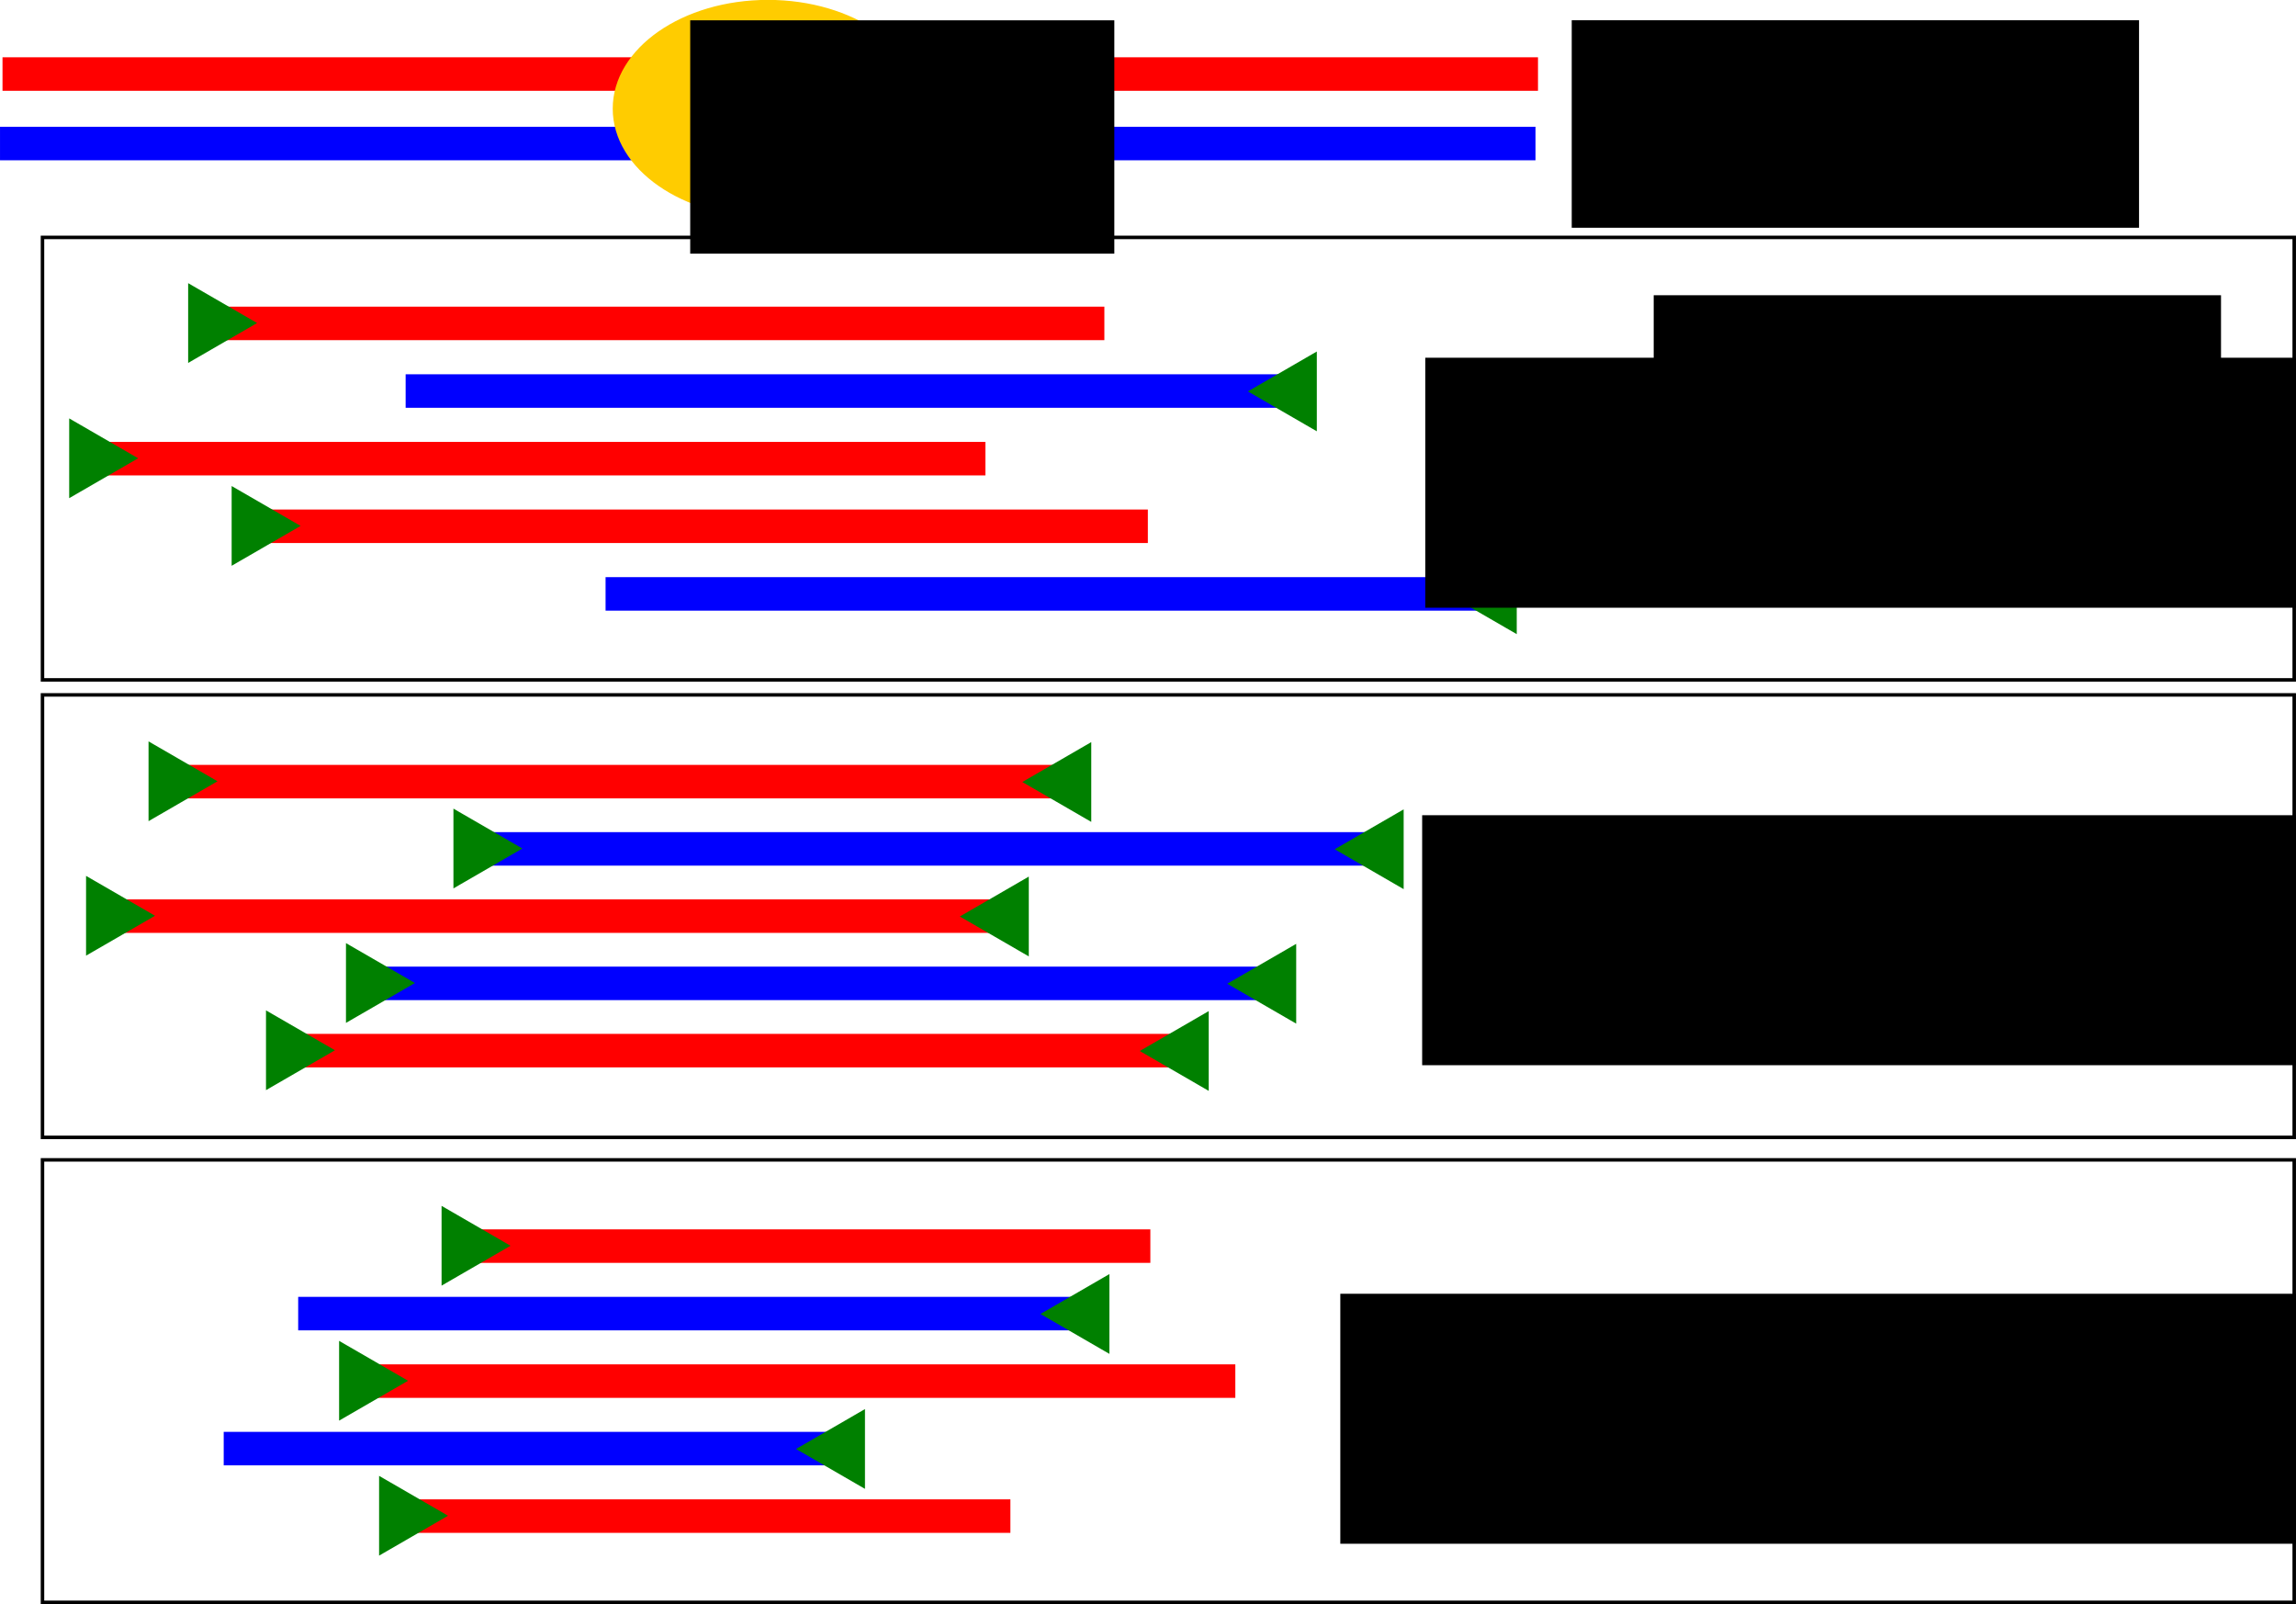<?xml version="1.0" encoding="UTF-8" standalone="no"?>
<!-- Created with Inkscape (http://www.inkscape.org/) -->

<svg
   xmlns:dc="http://purl.org/dc/elements/1.1/"
   xmlns:cc="http://creativecommons.org/ns#"
   xmlns:rdf="http://www.w3.org/1999/02/22-rdf-syntax-ns#"
   xmlns:svg="http://www.w3.org/2000/svg"
   xmlns="http://www.w3.org/2000/svg"
   xmlns:sodipodi="http://sodipodi.sourceforge.net/DTD/sodipodi-0.dtd"
   xmlns:inkscape="http://www.inkscape.org/namespaces/inkscape"
   width="656.223"
   height="458.347"
   id="svg2"
   version="1.1"
   inkscape:version="0.48.4 r9939"
   sodipodi:docname="chip_explanation.svg">
  <defs
     id="defs4" />
  <sodipodi:namedview
     id="base"
     pagecolor="#ffffff"
     bordercolor="#666666"
     borderopacity="1.0"
     inkscape:pageopacity="0.0"
     inkscape:pageshadow="2"
     inkscape:zoom="1.4"
     inkscape:cx="213.56655"
     inkscape:cy="248.95703"
     inkscape:document-units="px"
     inkscape:current-layer="layer1"
     showgrid="false"
     inkscape:snap-page="false"
     fit-margin-top="0"
     fit-margin-left="0"
     fit-margin-right="0"
     fit-margin-bottom="0"
     inkscape:window-width="1920"
     inkscape:window-height="1025"
     inkscape:window-x="1920"
     inkscape:window-y="600"
     inkscape:window-maximized="1" />
  <g
     inkscape:label="Layer 1"
     inkscape:groupmode="layer"
     id="layer1"
     transform="translate(-20.496,-131.278)">
    <g
       id="g3469">
      <g
         transform="translate(-108.286,-55.643)"
         id="g3017">
        <rect
           style="fill:#ff0000;fill-opacity:1;stroke:#ff0000;stroke-opacity:1"
           id="rect3013"
           width="437.857"
           height="8.571"
           x="130"
           y="203.791" />
        <rect
           y="223.648"
           x="129.286"
           height="8.571"
           width="437.857"
           id="rect3015"
           style="fill:#0000ff;fill-opacity:1;stroke:#0000ff;stroke-opacity:1" />
      </g>
      <g
         transform="translate(-230.95,-196.783)"
         id="g3006-9">
        <path
           sodipodi:type="arc"
           style="fill:#ffcc00;fill-opacity:1;stroke:#ffcc00;stroke-width:2.06;stroke-opacity:1"
           id="path2996-7"
           sodipodi:cx="606.09155"
           sodipodi:cy="334.14374"
           sodipodi:rx="96.469566"
           sodipodi:ry="59.093922"
           d="m 702.561,334.144 c 0,32.637 -43.191,59.094 -96.47,59.094 -53.279,0 -96.47,-26.457 -96.47,-59.094 0,-32.637 43.191,-59.094 96.47,-59.094 53.279,0 96.47,26.457 96.47,59.094 z"
           transform="matrix(0.455,0,0,0.517,195.163,186.361)" />
        <flowRoot
           xml:space="preserve"
           id="flowRoot2998-0"
           style="font-size:40px;font-style:normal;font-weight:normal;line-height:125%;letter-spacing:0px;word-spacing:0px;fill:#000000;fill-opacity:1;stroke:none;font-family:Sans"
           transform="translate(148.195,-108.364)"><flowRegion
             id="flowRegion3000-2"><rect
               id="rect3002-1"
               width="121.218"
               height="66.67"
               x="300.52"
               y="442.23" /></flowRegion><flowPara
             id="flowPara3004-9">TF</flowPara></flowRoot>      </g>
      <flowRoot
         transform="translate(-166,25.416)"
         style="font-size:40px;font-style:normal;font-weight:normal;line-height:125%;letter-spacing:0px;word-spacing:0px;fill:#000000;fill-opacity:1;stroke:none;font-family:Sans"
         id="flowRoot3054"
         xml:space="preserve"><flowRegion
           id="flowRegion3056"><rect
             y="111.648"
             x="635.714"
             height="59.286"
             width="162.143"
             id="rect3058" /></flowRegion><flowPara
           id="flowPara3060">DNA</flowPara></flowRoot>    </g>
    <flowRoot
       transform="translate(-142.571,103.987)"
       style="font-size:40px;font-style:normal;font-weight:normal;line-height:125%;letter-spacing:0px;word-spacing:0px;fill:#000000;fill-opacity:1;stroke:none;font-family:Sans"
       id="flowRoot3378"
       xml:space="preserve"><flowRegion
         id="flowRegion3380"><rect
           y="111.648"
           x="635.714"
           height="59.286"
           width="162.143"
           id="rect3382" /></flowRegion><flowPara
         id="flowPara3384" /></flowRoot>    <g
       id="g4472"
       transform="translate(-9.286,-8)">
      <g
         transform="translate(0,25.679)"
         id="g3504">
        <g
           id="g3232"
           transform="translate(-1.429,-6.571)">
          <g
             transform="translate(-3.143,-15.857)"
             id="g3156">
            <rect
               style="fill:#ff0000;fill-opacity:1;stroke:#ff0000;stroke-width:1;stroke-opacity:1"
               id="rect3013-2"
               width="255.713"
               height="8.571"
               x="93.781"
               y="224.148" />
            <path
               transform="matrix(0.607,0,0,0.608,14.489,-52.787)"
               inkscape:transform-center-x="-3.0326298"
               d="m 152.143,462.362 -30,17.321 0,-34.641 z"
               inkscape:randomized="0"
               inkscape:rounded="0"
               inkscape:flatsided="true"
               sodipodi:arg2="1.0471976"
               sodipodi:arg1="0"
               sodipodi:r2="10"
               sodipodi:r1="20"
               sodipodi:cy="462.36218"
               sodipodi:cx="132.14285"
               sodipodi:sides="3"
               id="path3152"
               style="fill:#008000;fill-opacity:1;stroke:#008000;stroke-width:1.646;stroke-opacity:1"
               sodipodi:type="star" />
          </g>
          <g
             transform="translate(54.286,-20.107)"
             id="g3160">
            <rect
               y="247.719"
               x="93.363"
               height="8.571"
               width="255.713"
               id="rect3015-0"
               style="fill:#0000ff;fill-opacity:1;stroke:#0000ff;stroke-width:1;stroke-opacity:1" />
            <path
               sodipodi:type="star"
               style="fill:#008000;fill-opacity:1;stroke:#008000;stroke-width:1.646;stroke-opacity:1"
               id="path3154"
               sodipodi:sides="3"
               sodipodi:cx="132.14285"
               sodipodi:cy="462.36218"
               sodipodi:r1="20"
               sodipodi:r2="10"
               sodipodi:arg1="0"
               sodipodi:arg2="1.0471976"
               inkscape:flatsided="true"
               inkscape:rounded="0"
               inkscape:randomized="0"
               d="m 152.143,462.362 -30,17.321 0,-34.641 z"
               inkscape:transform-center-x="3.0326295"
               transform="matrix(-0.607,0,0,-0.608,426.928,533.226)" />
          </g>
          <g
             id="g3164"
             transform="translate(-37.143,22.786)">
            <rect
               y="224.148"
               x="93.781"
               height="8.571"
               width="255.713"
               id="rect3166"
               style="fill:#ff0000;fill-opacity:1;stroke:#ff0000;stroke-width:1;stroke-opacity:1" />
            <path
               sodipodi:type="star"
               style="fill:#008000;fill-opacity:1;stroke:#008000;stroke-width:1.646;stroke-opacity:1"
               id="path3168"
               sodipodi:sides="3"
               sodipodi:cx="132.14285"
               sodipodi:cy="462.36218"
               sodipodi:r1="20"
               sodipodi:r2="10"
               sodipodi:arg1="0"
               sodipodi:arg2="1.0471976"
               inkscape:flatsided="true"
               inkscape:rounded="0"
               inkscape:randomized="0"
               d="m 152.143,462.362 -30,17.321 0,-34.641 z"
               inkscape:transform-center-x="-3.0326298"
               transform="matrix(0.607,0,0,0.608,14.489,-52.787)" />
          </g>
          <g
             transform="translate(9.286,42.107)"
             id="g3170">
            <rect
               style="fill:#ff0000;fill-opacity:1;stroke:#ff0000;stroke-width:1;stroke-opacity:1"
               id="rect3172"
               width="255.713"
               height="8.571"
               x="93.781"
               y="224.148" />
            <path
               transform="matrix(0.607,0,0,0.608,14.489,-52.787)"
               inkscape:transform-center-x="-3.0326298"
               d="m 152.143,462.362 -30,17.321 0,-34.641 z"
               inkscape:randomized="0"
               inkscape:rounded="0"
               inkscape:flatsided="true"
               sodipodi:arg2="1.0471976"
               sodipodi:arg1="0"
               sodipodi:r2="10"
               sodipodi:r1="20"
               sodipodi:cy="462.36218"
               sodipodi:cx="132.14285"
               sodipodi:sides="3"
               id="path3174"
               style="fill:#008000;fill-opacity:1;stroke:#008000;stroke-width:1.646;stroke-opacity:1"
               sodipodi:type="star" />
          </g>
          <g
             id="g3176"
             transform="translate(111.429,37.857)">
            <rect
               style="fill:#0000ff;fill-opacity:1;stroke:#0000ff;stroke-width:1;stroke-opacity:1"
               id="rect3178"
               width="255.713"
               height="8.571"
               x="93.363"
               y="247.719" />
            <path
               transform="matrix(-0.607,0,0,-0.608,426.928,533.226)"
               inkscape:transform-center-x="3.0326295"
               d="m 152.143,462.362 -30,17.321 0,-34.641 z"
               inkscape:randomized="0"
               inkscape:rounded="0"
               inkscape:flatsided="true"
               sodipodi:arg2="1.0471976"
               sodipodi:arg1="0"
               sodipodi:r2="10"
               sodipodi:r1="20"
               sodipodi:cy="462.36218"
               sodipodi:cx="132.14285"
               sodipodi:sides="3"
               id="path3180"
               style="fill:#008000;fill-opacity:1;stroke:#008000;stroke-width:1.646;stroke-opacity:1"
               sodipodi:type="star" />
          </g>
        </g>
        <flowRoot
           xml:space="preserve"
           id="flowRoot3386"
           style="font-size:40px;font-style:normal;font-weight:normal;line-height:125%;letter-spacing:0px;word-spacing:0px;fill:#000000;fill-opacity:1;stroke:none;font-family:Sans"
           transform="translate(-10,-4.406)"><flowRegion
             id="flowRegion3388"><rect
               id="rect3390"
               width="283.571"
               height="71.429"
               x="447.143"
               y="220.219" /></flowRegion><flowPara
             id="flowPara3392">SE ChIP-Seq</flowPara></flowRoot>      </g>
      <rect
         y="207.112"
         x="41.924"
         height="126.429"
         width="643.571"
         id="rect4382"
         style="fill:none;stroke:#000000;stroke-width:1;stroke-opacity:1" />
    </g>
    <g
       id="g4442"
       transform="translate(-4.286,2)">
      <g
         id="g4413">
        <g
           id="g3526"
           transform="translate(2.678,29.607)">
          <g
             transform="translate(-7.143,-17.857)"
             id="g3273">
            <g
               id="g3207"
               transform="translate(-112.857,-32.571)">
              <rect
                 y="369.148"
                 x="188.066"
                 height="8.571"
                 width="255.713"
                 id="rect3142"
                 style="fill:#ff0000;fill-opacity:1;stroke:#ff0000;stroke-width:1;stroke-opacity:1" />
              <path
                 sodipodi:type="star"
                 style="fill:#008000;fill-opacity:1;stroke:#008000;stroke-width:1.646;stroke-opacity:1"
                 id="path3199"
                 sodipodi:sides="3"
                 sodipodi:cx="132.14285"
                 sodipodi:cy="462.36218"
                 sodipodi:r1="20"
                 sodipodi:r2="10"
                 sodipodi:arg1="0"
                 sodipodi:arg2="1.0471976"
                 inkscape:flatsided="true"
                 inkscape:rounded="0"
                 inkscape:randomized="0"
                 d="m 152.143,462.362 -30,17.321 0,-34.641 z"
                 inkscape:transform-center-x="-3.0326298"
                 transform="matrix(0.607,0,0,0.608,110.917,92.213)" />
              <path
                 transform="matrix(-0.607,0,0,-0.608,527.642,654.655)"
                 inkscape:transform-center-x="3.0326295"
                 d="m 152.143,462.362 -30,17.321 0,-34.641 z"
                 inkscape:randomized="0"
                 inkscape:rounded="0"
                 inkscape:flatsided="true"
                 sodipodi:arg2="1.0471976"
                 sodipodi:arg1="0"
                 sodipodi:r2="10"
                 sodipodi:r1="20"
                 sodipodi:cy="462.36218"
                 sodipodi:cx="132.14285"
                 sodipodi:sides="3"
                 id="path3201"
                 style="fill:#008000;fill-opacity:1;stroke:#008000;stroke-width:1.646;stroke-opacity:1"
                 sodipodi:type="star" />
            </g>
            <g
               id="g3212"
               transform="translate(-141.429,-53.357)">
              <rect
                 style="fill:#0000ff;fill-opacity:1;stroke:#0000ff;stroke-width:1;stroke-opacity:1"
                 id="rect3144"
                 width="255.713"
                 height="8.571"
                 x="309.078"
                 y="409.148" />
              <path
                 transform="matrix(-0.607,0,0,-0.608,645.499,694.655)"
                 inkscape:transform-center-x="3.0326295"
                 d="m 152.143,462.362 -30,17.321 0,-34.641 z"
                 inkscape:randomized="0"
                 inkscape:rounded="0"
                 inkscape:flatsided="true"
                 sodipodi:arg2="1.0471976"
                 sodipodi:arg1="0"
                 sodipodi:r2="10"
                 sodipodi:r1="20"
                 sodipodi:cy="462.36218"
                 sodipodi:cx="132.14285"
                 sodipodi:sides="3"
                 id="path3203"
                 style="fill:#008000;fill-opacity:1;stroke:#008000;stroke-width:1.646;stroke-opacity:1"
                 sodipodi:type="star" />
              <path
                 sodipodi:type="star"
                 style="fill:#008000;fill-opacity:1;stroke:#008000;stroke-width:1.646;stroke-opacity:1"
                 id="path3205"
                 sodipodi:sides="3"
                 sodipodi:cx="132.14285"
                 sodipodi:cy="462.36218"
                 sodipodi:r1="20"
                 sodipodi:r2="10"
                 sodipodi:arg1="0"
                 sodipodi:arg2="1.0471976"
                 inkscape:flatsided="true"
                 inkscape:rounded="0"
                 inkscape:randomized="0"
                 d="m 152.143,462.362 -30,17.321 0,-34.641 z"
                 inkscape:transform-center-x="-3.0326298"
                 transform="matrix(0.607,0,0,0.608,226.631,132.213)" />
            </g>
            <g
               transform="translate(-130.714,5.857)"
               id="g3249">
              <rect
                 style="fill:#ff0000;fill-opacity:1;stroke:#ff0000;stroke-width:1;stroke-opacity:1"
                 id="rect3251"
                 width="255.713"
                 height="8.571"
                 x="188.066"
                 y="369.148" />
              <path
                 transform="matrix(0.607,0,0,0.608,110.917,92.213)"
                 inkscape:transform-center-x="-3.0326298"
                 d="m 152.143,462.362 -30,17.321 0,-34.641 z"
                 inkscape:randomized="0"
                 inkscape:rounded="0"
                 inkscape:flatsided="true"
                 sodipodi:arg2="1.0471976"
                 sodipodi:arg1="0"
                 sodipodi:r2="10"
                 sodipodi:r1="20"
                 sodipodi:cy="462.36218"
                 sodipodi:cx="132.14285"
                 sodipodi:sides="3"
                 id="path3253"
                 style="fill:#008000;fill-opacity:1;stroke:#008000;stroke-width:1.646;stroke-opacity:1"
                 sodipodi:type="star" />
              <path
                 sodipodi:type="star"
                 style="fill:#008000;fill-opacity:1;stroke:#008000;stroke-width:1.646;stroke-opacity:1"
                 id="path3255"
                 sodipodi:sides="3"
                 sodipodi:cx="132.14285"
                 sodipodi:cy="462.36218"
                 sodipodi:r1="20"
                 sodipodi:r2="10"
                 sodipodi:arg1="0"
                 sodipodi:arg2="1.0471976"
                 inkscape:flatsided="true"
                 inkscape:rounded="0"
                 inkscape:randomized="0"
                 d="m 152.143,462.362 -30,17.321 0,-34.641 z"
                 inkscape:transform-center-x="3.0326295"
                 transform="matrix(-0.607,0,0,-0.608,527.642,654.655)" />
            </g>
            <g
               transform="translate(-172.143,-14.929)"
               id="g3257">
              <rect
                 y="409.148"
                 x="309.078"
                 height="8.571"
                 width="255.713"
                 id="rect3259"
                 style="fill:#0000ff;fill-opacity:1;stroke:#0000ff;stroke-width:1;stroke-opacity:1" />
              <path
                 sodipodi:type="star"
                 style="fill:#008000;fill-opacity:1;stroke:#008000;stroke-width:1.646;stroke-opacity:1"
                 id="path3261"
                 sodipodi:sides="3"
                 sodipodi:cx="132.14285"
                 sodipodi:cy="462.36218"
                 sodipodi:r1="20"
                 sodipodi:r2="10"
                 sodipodi:arg1="0"
                 sodipodi:arg2="1.0471976"
                 inkscape:flatsided="true"
                 inkscape:rounded="0"
                 inkscape:randomized="0"
                 d="m 152.143,462.362 -30,17.321 0,-34.641 z"
                 inkscape:transform-center-x="3.0326295"
                 transform="matrix(-0.607,0,0,-0.608,645.499,694.655)" />
              <path
                 transform="matrix(0.607,0,0,0.608,226.631,132.213)"
                 inkscape:transform-center-x="-3.0326298"
                 d="m 152.143,462.362 -30,17.321 0,-34.641 z"
                 inkscape:randomized="0"
                 inkscape:rounded="0"
                 inkscape:flatsided="true"
                 sodipodi:arg2="1.0471976"
                 sodipodi:arg1="0"
                 sodipodi:r2="10"
                 sodipodi:r1="20"
                 sodipodi:cy="462.36218"
                 sodipodi:cx="132.14285"
                 sodipodi:sides="3"
                 id="path3263"
                 style="fill:#008000;fill-opacity:1;stroke:#008000;stroke-width:1.646;stroke-opacity:1"
                 sodipodi:type="star" />
            </g>
            <g
               transform="translate(-79.286,44.286)"
               id="g3265">
              <rect
                 style="fill:#ff0000;fill-opacity:1;stroke:#ff0000;stroke-width:1;stroke-opacity:1"
                 id="rect3267"
                 width="255.713"
                 height="8.571"
                 x="188.066"
                 y="369.148" />
              <path
                 transform="matrix(0.607,0,0,0.608,110.917,92.213)"
                 inkscape:transform-center-x="-3.0326298"
                 d="m 152.143,462.362 -30,17.321 0,-34.641 z"
                 inkscape:randomized="0"
                 inkscape:rounded="0"
                 inkscape:flatsided="true"
                 sodipodi:arg2="1.0471976"
                 sodipodi:arg1="0"
                 sodipodi:r2="10"
                 sodipodi:r1="20"
                 sodipodi:cy="462.36218"
                 sodipodi:cx="132.14285"
                 sodipodi:sides="3"
                 id="path3269"
                 style="fill:#008000;fill-opacity:1;stroke:#008000;stroke-width:1.646;stroke-opacity:1"
                 sodipodi:type="star" />
              <path
                 sodipodi:type="star"
                 style="fill:#008000;fill-opacity:1;stroke:#008000;stroke-width:1.646;stroke-opacity:1"
                 id="path3271"
                 sodipodi:sides="3"
                 sodipodi:cx="132.14285"
                 sodipodi:cy="462.36218"
                 sodipodi:r1="20"
                 sodipodi:r2="10"
                 sodipodi:arg1="0"
                 sodipodi:arg2="1.0471976"
                 inkscape:flatsided="true"
                 inkscape:rounded="0"
                 inkscape:randomized="0"
                 d="m 152.143,462.362 -30,17.321 0,-34.641 z"
                 inkscape:transform-center-x="3.0326295"
                 transform="matrix(-0.607,0,0,-0.608,527.642,654.655)" />
            </g>
          </g>
          <flowRoot
             transform="translate(-18.571,112.38)"
             xml:space="preserve"
             id="flowRoot3394"
             style="font-size:40px;font-style:normal;font-weight:normal;line-height:125%;letter-spacing:0px;word-spacing:0px;fill:#000000;fill-opacity:1;stroke:none;font-family:Sans"><flowRegion
               id="flowRegion3396"><rect
                 id="rect3398"
                 width="283.571"
                 height="71.429"
                 x="447.143"
                 y="220.219" /></flowRegion><flowPara
               id="flowPara3400">PE ChIP-Seq</flowPara></flowRoot>        </g>
        <rect
           y="327.827"
           x="36.924"
           height="126.429"
           width="643.571"
           id="rect4384"
           style="fill:none;stroke:#000000;stroke-width:1;stroke-opacity:1" />
      </g>
    </g>
    <g
       id="g4388"
       transform="translate(0,12)">
      <g
         transform="translate(0,33.322)"
         id="g3553">
        <g
           id="g3360"
           transform="translate(-34.286,225.714)">
          <g
             transform="translate(24.286,-233.571)"
             id="g3303">
            <rect
               y="445.576"
               x="160.209"
               height="8.571"
               width="198.57"
               id="rect3136"
               style="fill:#ff0000;fill-opacity:1;stroke:#ff0000;stroke-width:1;stroke-opacity:1" />
            <path
               transform="matrix(0.607,0,0,0.608,83.06,168.641)"
               inkscape:transform-center-x="-3.0326298"
               d="m 152.143,462.362 -30,17.321 0,-34.641 z"
               inkscape:randomized="0"
               inkscape:rounded="0"
               inkscape:flatsided="true"
               sodipodi:arg2="1.0471976"
               sodipodi:arg1="0"
               sodipodi:r2="10"
               sodipodi:r1="20"
               sodipodi:cy="462.36218"
               sodipodi:cx="132.14285"
               sodipodi:sides="3"
               id="path3295"
               style="fill:#008000;fill-opacity:1;stroke:#008000;stroke-width:1.646;stroke-opacity:1"
               sodipodi:type="star" />
          </g>
          <g
             transform="translate(0,-1.429)"
             id="g3356">
            <rect
               style="fill:#0000ff;fill-opacity:1;stroke:#0000ff;stroke-width:1;stroke-opacity:1"
               id="rect3138"
               width="225.713"
               height="8.571"
               x="140.506"
               y="232.719" />
            <path
               sodipodi:type="star"
               style="fill:#008000;fill-opacity:1;stroke:#008000;stroke-width:1.646;stroke-opacity:1"
               id="path3307"
               sodipodi:sides="3"
               sodipodi:cx="132.14285"
               sodipodi:cy="462.36218"
               sodipodi:r1="20"
               sodipodi:r2="10"
               sodipodi:arg1="0"
               sodipodi:arg2="1.0471976"
               inkscape:flatsided="true"
               inkscape:rounded="0"
               inkscape:randomized="0"
               d="m 152.143,462.362 -30,17.321 0,-34.641 z"
               inkscape:transform-center-x="3.0326295"
               transform="matrix(-0.607,0,0,-0.608,445.499,518.226)" />
          </g>
          <g
             transform="translate(0,-3.571)"
             id="g3351">
            <g
               id="g3321">
              <rect
                 y="254.148"
                 x="155.209"
                 height="8.571"
                 width="252.142"
                 id="rect3315"
                 style="fill:#ff0000;fill-opacity:1;stroke:#ff0000;stroke-width:1;stroke-opacity:1" />
              <path
                 transform="matrix(0.607,0,0,0.608,78.06,-22.787)"
                 inkscape:transform-center-x="-3.0326298"
                 d="m 152.143,462.362 -30,17.321 0,-34.641 z"
                 inkscape:randomized="0"
                 inkscape:rounded="0"
                 inkscape:flatsided="true"
                 sodipodi:arg2="1.0471976"
                 sodipodi:arg1="0"
                 sodipodi:r2="10"
                 sodipodi:r1="20"
                 sodipodi:cy="462.36218"
                 sodipodi:cx="132.14285"
                 sodipodi:sides="3"
                 id="path3317"
                 style="fill:#008000;fill-opacity:1;stroke:#008000;stroke-width:1.646;stroke-opacity:1"
                 sodipodi:type="star" />
            </g>
          </g>
          <g
             transform="translate(0,-4.286)"
             id="g3347">
            <rect
               y="274.148"
               x="119.221"
               height="8.571"
               width="177.142"
               id="rect3327"
               style="fill:#0000ff;fill-opacity:1;stroke:#0000ff;stroke-width:1;stroke-opacity:1" />
            <path
               transform="matrix(-0.607,0,0,-0.608,375.642,559.655)"
               inkscape:transform-center-x="3.0326295"
               d="m 152.143,462.362 -30,17.321 0,-34.641 z"
               inkscape:randomized="0"
               inkscape:rounded="0"
               inkscape:flatsided="true"
               sodipodi:arg2="1.0471976"
               sodipodi:arg1="0"
               sodipodi:r2="10"
               sodipodi:r1="20"
               sodipodi:cy="462.36218"
               sodipodi:cx="132.14285"
               sodipodi:sides="3"
               id="path3329"
               style="fill:#008000;fill-opacity:1;stroke:#008000;stroke-width:1.646;stroke-opacity:1"
               sodipodi:type="star" />
          </g>
          <g
             id="g3343">
            <rect
               style="fill:#ff0000;fill-opacity:1;stroke:#ff0000;stroke-width:1;stroke-opacity:1"
               id="rect3337"
               width="176.427"
               height="8.571"
               x="166.638"
               y="289.148" />
            <path
               sodipodi:type="star"
               style="fill:#008000;fill-opacity:1;stroke:#008000;stroke-width:1.646;stroke-opacity:1"
               id="path3339"
               sodipodi:sides="3"
               sodipodi:cx="132.14285"
               sodipodi:cy="462.36218"
               sodipodi:r1="20"
               sodipodi:r2="10"
               sodipodi:arg1="0"
               sodipodi:arg2="1.0471976"
               inkscape:flatsided="true"
               inkscape:rounded="0"
               inkscape:randomized="0"
               d="m 152.143,462.362 -30,17.321 0,-34.641 z"
               inkscape:transform-center-x="-3.0326298"
               transform="matrix(0.607,0,0,0.608,89.489,12.213)" />
          </g>
        </g>
        <flowRoot
           transform="translate(-43.571,235.4)"
           xml:space="preserve"
           id="flowRoot3402"
           style="font-size:40px;font-style:normal;font-weight:normal;line-height:125%;letter-spacing:0px;word-spacing:0px;fill:#000000;fill-opacity:1;stroke:none;font-family:Sans"><flowRegion
             id="flowRegion3404"><rect
               id="rect3406"
               width="283.571"
               height="71.429"
               x="447.143"
               y="220.219" /></flowRegion><flowPara
             id="flowPara3408">ChIP-exo</flowPara></flowRoot>      </g>
      <rect
         y="450.684"
         x="32.638"
         height="126.429"
         width="643.571"
         id="rect4386"
         style="fill:none;stroke:#000000;stroke-width:1;stroke-opacity:1" />
    </g>
  </g>
</svg>
